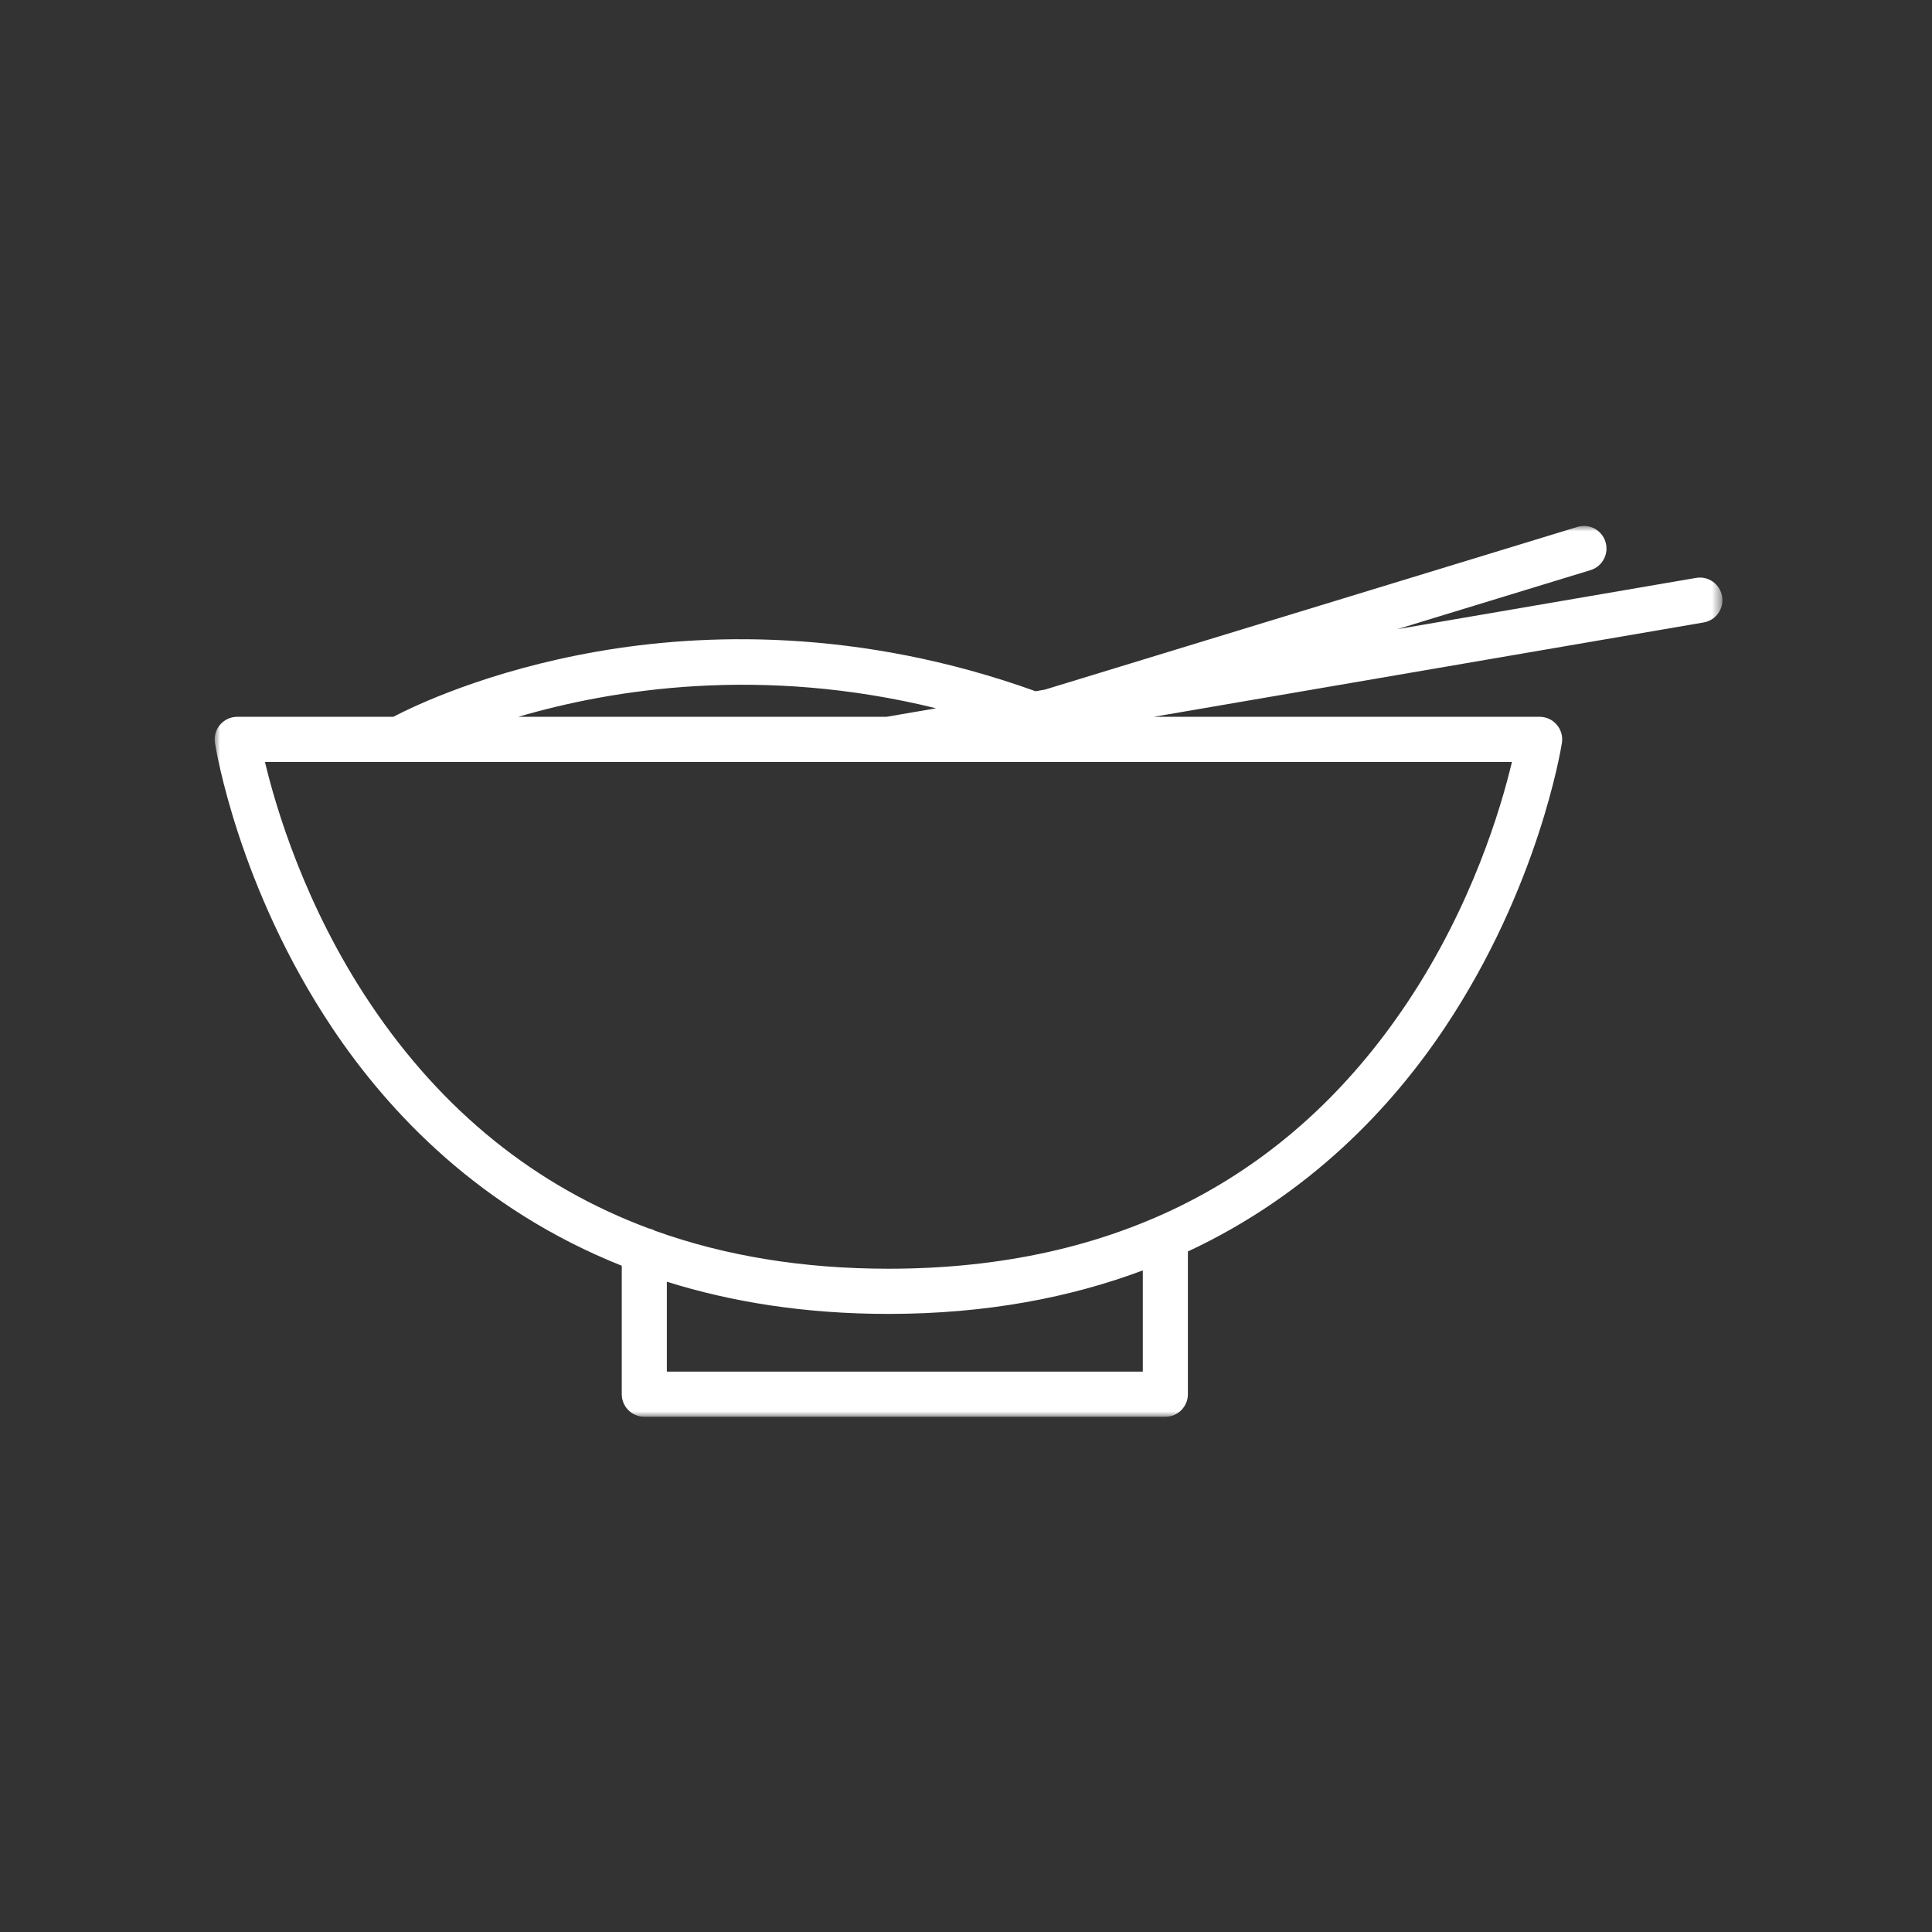 <?xml version="1.0" encoding="UTF-8"?>
<svg width="180px" height="180px" viewBox="0 0 180 180" version="1.1" xmlns="http://www.w3.org/2000/svg" xmlns:xlink="http://www.w3.org/1999/xlink">
    <rect x="0" y="0" width="180" height="180" fill="#333333" stroke="none"/>
    <!-- Generator: Sketch 43.1 (39012) - http://www.bohemiancoding.com/sketch -->
    <title>food</title>
    <desc>Created with Sketch.</desc>
    <defs>
        <polygon id="path-1" points="0 83 140.473 83 140.473 0 0 0"></polygon>
    </defs>
    <g id="Page-1" stroke="none" stroke-width="1" fill="none" fill-rule="evenodd">
        <g id="food">
            <g id="Page-1" transform="translate(20, 49)">
                <mask id="mask-2" fill="white">
                    <use xlink:href="#path-1"></use>
                </mask>
                <g id="Clip-2"></g>
                <path d="M120.862,21.993 C119.858,26.222 117.168,35.349 111.102,44.427 C100.118,60.868 83.858,69.204 62.773,69.204 C54.831,69.204 47.574,68.019 41.025,65.666 C40.841,65.565 40.645,65.486 40.433,65.445 C29.91,61.523 21.238,54.546 14.528,44.555 C8.421,35.461 5.7,26.249 4.686,21.993 L62.773,21.993 L69.365,21.993 C69.368,21.993 69.369,21.994 69.372,21.994 C69.375,21.994 69.377,21.993 69.38,21.993 L81.966,21.993 C81.968,21.993 81.969,21.994 81.972,21.994 C81.974,21.994 81.977,21.993 81.98,21.993 L120.862,21.993 Z M86.473,78.79 L42.129,78.79 L42.129,70.416 C48.116,72.293 54.959,73.414 62.773,73.414 C71.952,73.414 79.788,71.863 86.473,69.36 L86.473,78.79 Z M67.217,16.99 L62.593,17.783 L28.289,17.783 C37.072,15.205 50.933,12.987 67.217,16.99 L67.217,16.99 Z M140.443,6.561 C140.247,5.416 139.168,4.645 138.018,4.841 L110.194,9.616 L128.185,4.118 C129.294,3.78 129.92,2.603 129.581,1.491 C129.243,0.379 128.07,-0.247 126.96,0.092 L77.343,15.252 L76.481,15.4 C59.935,9.453 45.384,10.002 35.661,11.699 C25.368,13.495 18.512,16.807 16.644,17.783 L2.1,17.783 C1.487,17.783 0.903,18.052 0.504,18.52 C0.105,18.987 -0.07,19.606 0.025,20.214 C0.11,20.757 2.207,33.68 10.953,46.77 C16.271,54.729 24.789,63.688 37.929,68.926 L37.929,80.895 C37.929,82.057 38.87,83 40.029,83 L88.573,83 C89.732,83 90.673,82.057 90.673,80.895 L90.673,67.598 C102.092,62.259 109.7,54.093 114.592,46.77 C123.338,33.68 125.435,20.757 125.52,20.214 C125.615,19.606 125.439,18.987 125.04,18.52 C124.641,18.052 124.058,17.783 123.445,17.783 L87.488,17.783 L138.727,8.992 C139.871,8.796 140.639,7.707 140.443,6.561 L140.443,6.561 Z" id="Fill-1" fill="#FFFFFF" mask="url(#mask-2)"></path>
            </g>
        </g>
    </g>
</svg>